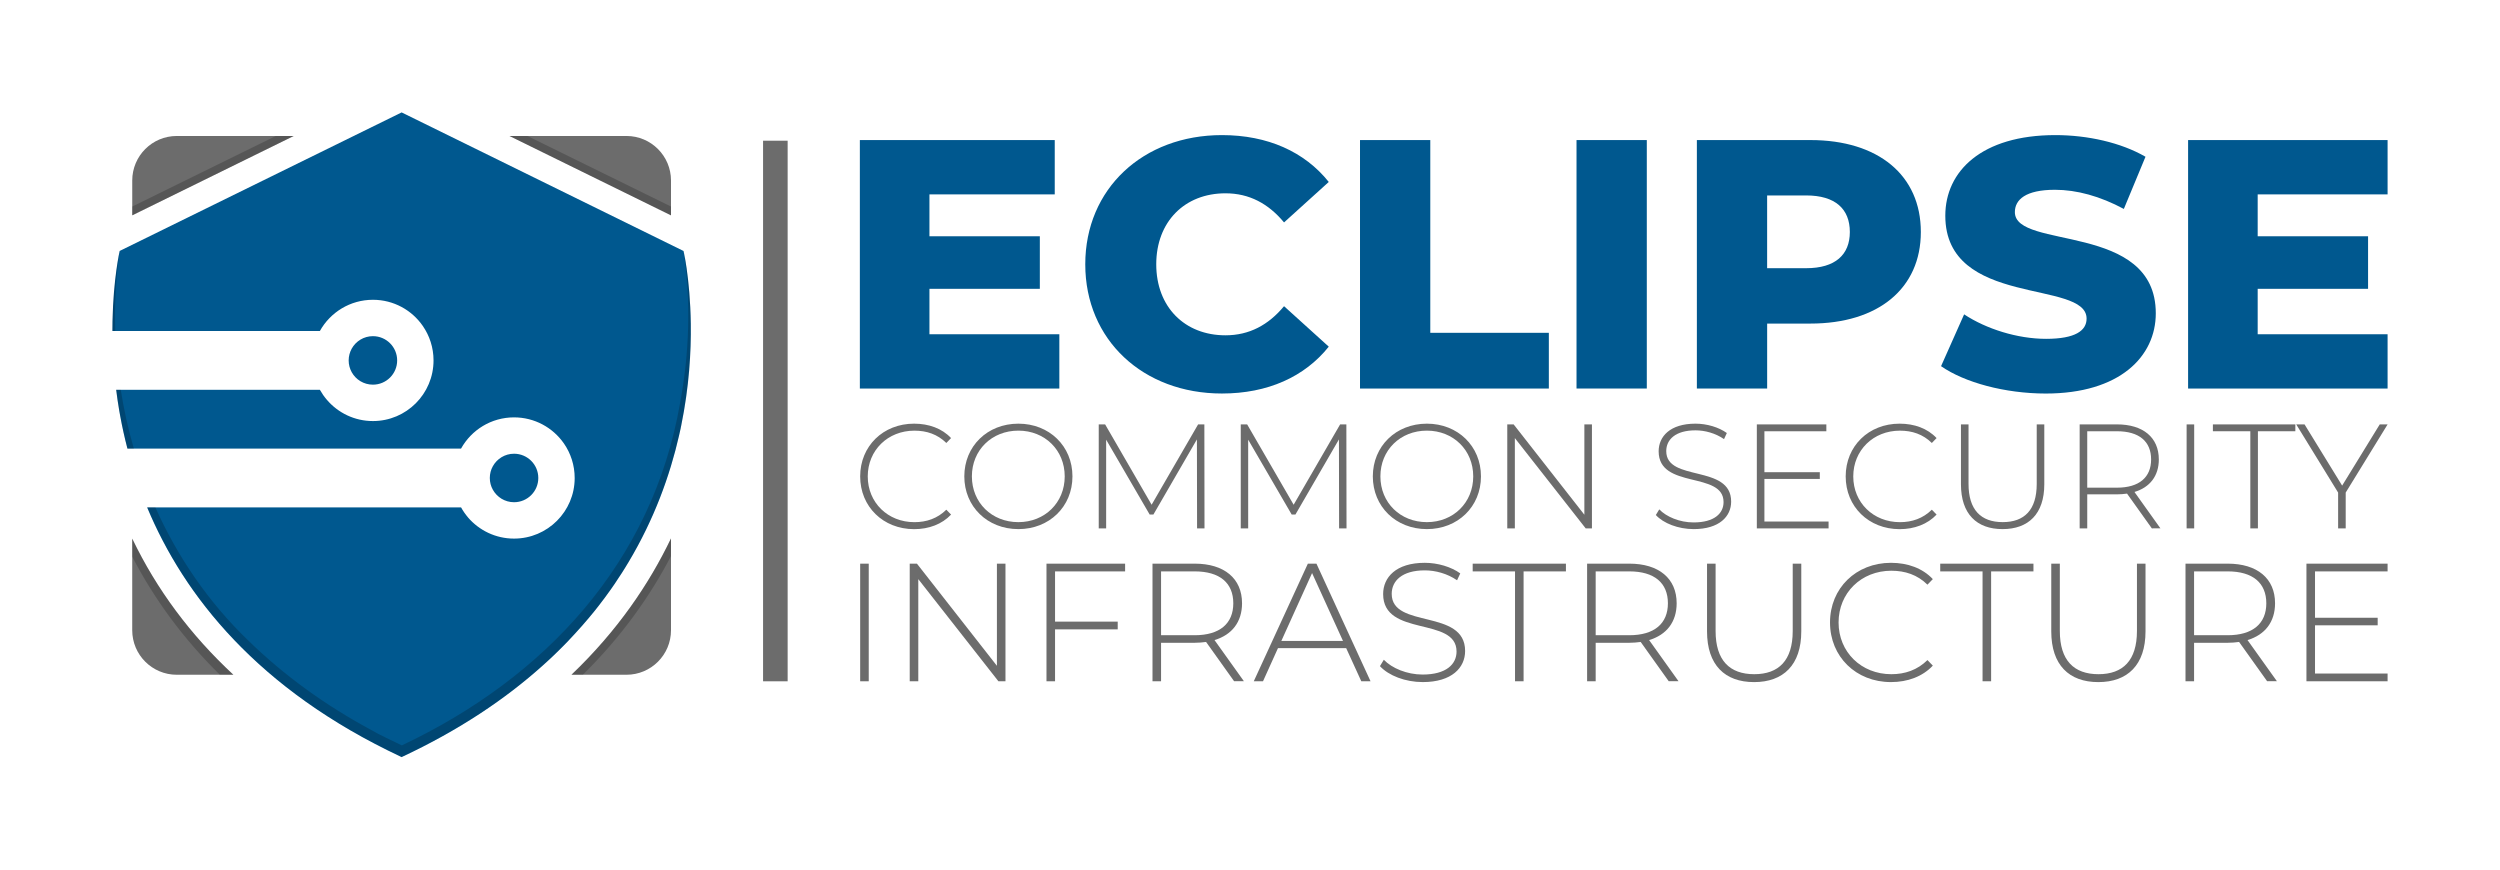<?xml version="1.0" encoding="utf-8"?>
<!-- Generator: Adobe Illustrator 28.1.0, SVG Export Plug-In . SVG Version: 6.00 Build 0)  -->
<svg version="1.1" id="Layer_1" xmlns="http://www.w3.org/2000/svg" xmlns:xlink="http://www.w3.org/1999/xlink" x="0px" y="0px"
	 viewBox="0 0 1111.96 386.76" style="enable-background:new 0 0 1111.96 386.76;" xml:space="preserve">
<style type="text/css">
	.st0{fill:#00588F;}
	.st1{fill:#6C6C6C;}
	.st2{opacity:0.2;}
</style>
<g>
	<path class="st0" d="M156.43,165.54c-0.86-1.56-1.35-3.34-1.35-5.23c0-1.9,0.5-3.68,1.35-5.23c1.84-3.31,5.38-5.56,9.44-5.56
		c5.95,0,10.78,4.83,10.78,10.79c0,5.95-4.83,10.78-10.78,10.78C161.8,171.09,158.27,168.86,156.43,165.54z M228.64,223.38
		c5.96,0,10.79-4.83,10.79-10.78c0-5.96-4.83-10.79-10.79-10.79c-4.06,0-7.59,2.25-9.43,5.56c-0.87,1.55-1.35,3.33-1.35,5.23
		c0,1.89,0.48,3.68,1.35,5.22C221.05,221.13,224.58,223.38,228.64,223.38z M307.25,143.96c-0.15-10.41-1.04-18.82-1.84-24.47
		c-0.15-1.02-0.29-1.96-0.43-2.8c-0.11-0.62-0.21-1.19-0.29-1.7v-0.04c-0.04-0.17-0.07-0.32-0.1-0.47c-0.22-1.27-0.41-2.14-0.5-2.55
		c-0.04-0.21-0.07-0.3-0.07-0.3L178.64,50L53.22,111.62c0,0-2.83,12.16-3.17,31.27c-0.03,1.31-0.04,2.61-0.04,3.92v0.41h92.27
		c4.61-8.28,13.46-13.88,23.6-13.88c9.19,0,17.31,4.6,22.16,11.61c3.02,4.36,4.79,9.66,4.79,15.36c0,14.88-12.06,26.97-26.95,26.97
		c-8.2,0-15.54-3.66-20.48-9.44c-1.19-1.38-2.22-2.87-3.12-4.46h-90.6c0.37,3.01,0.81,6.07,1.35,9.21c0.14,0.81,0.29,1.63,0.44,2.44
		c0.86,4.72,1.92,9.55,3.2,14.49h148.4c4.6-8.28,13.43-13.88,23.57-13.88c9.16,0,17.27,4.57,22.14,11.55
		c0.01,0.01,0.03,0.01,0.03,0.03c3.02,4.36,4.8,9.66,4.8,15.39c0,14.89-12.08,26.95-26.97,26.95c-8.18,0-15.51-3.64-20.47-9.4
		c0-0.01,0-0.01-0.01-0.03c-1.17-1.38-2.21-2.87-3.09-4.46H65.43c16.44,39.35,49.21,81.01,112.8,110.88
		c0.11,0.06,0.19,0.1,0.32,0.15c0.04,0.03,0.07,0.04,0.1,0.06c0.03-0.01,0.06-0.03,0.08-0.06c25.57-11.97,46.18-25.85,62.74-40.75
		c0.79-0.7,1.56-1.41,2.32-2.11c0.77-0.72,1.53-1.42,2.29-2.14c0.76-0.73,1.5-1.45,2.25-2.18c0.75-0.73,1.49-1.48,2.22-2.21
		c0.7-0.72,1.41-1.44,2.1-2.15c0.06-0.07,0.12-0.14,0.19-0.21c1.13-1.18,2.24-2.38,3.33-3.58c1.99-2.17,3.93-4.35,5.76-6.56
		c0.84-0.99,1.66-1.99,2.47-2.99c0.65-0.79,1.28-1.6,1.89-2.4c1.86-2.39,3.64-4.8,5.36-7.22c0.57-0.81,1.13-1.61,1.68-2.42
		c1.09-1.61,2.17-3.24,3.2-4.86c0.41-0.65,0.83-1.3,1.23-1.95c0.62-0.98,1.21-1.97,1.81-2.97c11.46-19.17,18.41-38.48,22.47-56.34
		c0.25-1.01,0.47-2.01,0.68-3.02c0.04-0.21,0.1-0.43,0.12-0.65c0.06-0.22,0.1-0.44,0.14-0.65c0.01-0.07,0.01-0.14,0.03-0.19
		C306.49,172.13,307.42,156.59,307.25,143.96z"/>
	<path class="st0" d="M471.18,148.66v24.16h-88.73V62.3h86.68v24.16H413.4v18.63h49.1v23.37h-49.1v20.21H471.18z"/>
	<path class="st0" d="M482.71,117.56c0-33.63,25.73-57.47,60.78-57.47c20.37,0,36.79,7.42,47.52,20.84l-19.89,18
		c-6.95-8.37-15.47-12.95-26.05-12.95c-18.16,0-30.79,12.63-30.79,31.58c0,18.95,12.63,31.58,30.79,31.58
		c10.58,0,19.1-4.58,26.05-12.95l19.89,18c-10.74,13.42-27.15,20.84-47.52,20.84C508.45,175.03,482.71,151.19,482.71,117.56z"/>
	<path class="st0" d="M604.91,62.3h31.26v85.73h52.73v24.79h-83.99V62.3z"/>
	<path class="st0" d="M701.21,62.3h31.26v110.51h-31.26V62.3z"/>
	<path class="st0" d="M854.36,103.19c0,25.1-18.95,40.73-49.1,40.73h-19.26v28.89h-31.26V62.3h50.52
		C835.41,62.3,854.36,77.93,854.36,103.19z M822.78,103.19c0-10.26-6.47-16.26-19.42-16.26h-17.37v32.36h17.37
		C816.31,119.29,822.78,113.3,822.78,103.19z"/>
	<path class="st0" d="M863.35,162.87l10.26-23.05c9.79,6.47,23.68,10.89,36.47,10.89c12.95,0,18-3.63,18-9
		c0-17.52-62.84-4.74-62.84-45.78c0-19.73,16.1-35.84,48.94-35.84c14.37,0,29.21,3.32,40.1,9.63l-9.63,23.21
		c-10.58-5.68-21-8.52-30.63-8.52c-13.1,0-17.84,4.42-17.84,9.95c0,16.89,62.68,4.26,62.68,45c0,19.26-16.1,35.68-48.94,35.68
		C891.77,175.03,873.78,170.13,863.35,162.87z"/>
	<path class="st0" d="M1061.96,148.66v24.16h-88.73V62.3h88.73v24.16h-57.78v18.63h49.1v23.37h-49.1v20.21H1061.96z"/>
	<path class="st1" d="M382.59,250.71h3.81v52.31h-3.81V250.71z"/>
	<path class="st1" d="M447.22,250.71v52.31h-3.14l-35.64-45.43v45.43h-3.81v-52.31h3.21l35.57,45.43v-45.43H447.22z"/>
	<path class="st1" d="M469.27,254.15v22.34h27.87v3.44h-27.87v23.09h-3.81v-52.31h34.97v3.44H469.27z"/>
	<path class="st1" d="M548.92,303.01l-12.48-17.48c-1.64,0.22-3.29,0.37-5.08,0.37h-14.94v17.11h-3.81v-52.31h18.76
		c13.15,0,21.07,6.58,21.07,17.63c0,8.29-4.48,14.05-12.25,16.36l13.08,18.31H548.92z M531.36,282.54c11.21,0,17.19-5.23,17.19-14.2
		c0-9.04-5.98-14.2-17.19-14.2h-14.94v28.39H531.36z"/>
	<path class="st1" d="M598.76,288.29h-30.34l-6.65,14.72h-4.11l24.06-52.31h3.81l24.06,52.31h-4.11L598.76,288.29z M597.34,285.08
		l-13.75-30.19l-13.67,30.19H597.34z"/>
	<path class="st1" d="M613.78,296.29l1.72-2.84c3.59,3.74,10.24,6.58,17.26,6.58c10.46,0,15.09-4.56,15.09-10.24
		c0-15.69-32.65-6.28-32.65-25.56c0-7.4,5.68-13.9,18.53-13.9c5.75,0,11.73,1.79,15.77,4.71l-1.42,3.06
		c-4.33-2.99-9.64-4.41-14.35-4.41c-10.16,0-14.72,4.71-14.72,10.46c0,15.69,32.65,6.43,32.65,25.41c0,7.4-5.9,13.82-18.83,13.82
		C625.06,303.39,617.59,300.47,613.78,296.29z"/>
	<path class="st1" d="M673.86,254.15h-18.83v-3.44h41.47v3.44h-18.83v48.87h-3.81V254.15z"/>
	<path class="st1" d="M742.23,303.01l-12.48-17.48c-1.64,0.22-3.29,0.37-5.08,0.37h-14.94v17.11h-3.81v-52.31h18.76
		c13.15,0,21.07,6.58,21.07,17.63c0,8.29-4.48,14.05-12.25,16.36l13.08,18.31H742.23z M724.67,282.54c11.21,0,17.19-5.23,17.19-14.2
		c0-9.04-5.98-14.2-17.19-14.2h-14.94v28.39H724.67z"/>
	<path class="st1" d="M759.26,280.82v-30.11h3.81v29.96c0,13.08,6.28,19.2,17.19,19.2c10.91,0,17.11-6.13,17.11-19.2v-29.96h3.81
		v30.11c0,14.94-7.99,22.57-21,22.57C767.18,303.39,759.26,295.77,759.26,280.82z"/>
	<path class="st1" d="M813.96,276.86c0-15.24,11.58-26.53,27.12-26.53c7.4,0,14.05,2.39,18.61,7.25l-2.39,2.47
		c-4.48-4.41-9.94-6.2-16.07-6.2c-13.37,0-23.46,9.86-23.46,23.01c0,13.15,10.09,23.01,23.46,23.01c6.13,0,11.58-1.87,16.07-6.28
		l2.39,2.47c-4.56,4.86-11.21,7.32-18.61,7.32C825.54,303.39,813.96,292.1,813.96,276.86z"/>
	<path class="st1" d="M881.81,254.15h-18.83v-3.44h41.47v3.44h-18.83v48.87h-3.81V254.15z"/>
	<path class="st1" d="M912.37,280.82v-30.11h3.81v29.96c0,13.08,6.28,19.2,17.19,19.2c10.91,0,17.11-6.13,17.11-19.2v-29.96h3.81
		v30.11c0,14.94-7.99,22.57-21,22.57C920.29,303.39,912.37,295.77,912.37,280.82z"/>
	<path class="st1" d="M1008.39,303.01l-12.48-17.48c-1.64,0.22-3.29,0.37-5.08,0.37h-14.94v17.11h-3.81v-52.31h18.76
		c13.15,0,21.07,6.58,21.07,17.63c0,8.29-4.48,14.05-12.25,16.36l13.08,18.31H1008.39z M990.83,282.54
		c11.21,0,17.19-5.23,17.19-14.2c0-9.04-5.98-14.2-17.19-14.2h-14.94v28.39H990.83z"/>
	<path class="st1" d="M1061.96,299.58v3.44h-36.09v-52.31h36.09v3.44h-32.28v20.62h27.87v3.36h-27.87v21.45H1061.96z"/>
	<rect x="339.4" y="62.58" class="st1" width="10.93" height="240.45"/>
	<path class="st1" d="M58.81,239.56v40.75c0,10.95,8.87,19.81,19.81,19.81h25.18C84.78,282.47,69.74,262.32,58.81,239.56z"/>
	<path class="st1" d="M78.63,60.48c-10.95,0-19.81,8.87-19.81,19.81v15.49l71.84-35.3H78.63z"/>
	<path class="st1" d="M298.45,80.29c0-10.94-8.87-19.81-19.81-19.81h-52.05l71.86,35.31V80.29z"/>
	<path class="st1" d="M254.17,300.12h24.47c10.95,0,19.81-8.87,19.81-19.81v-40.84C288.8,259.62,274.7,280.53,254.17,300.12z"/>
	<g>
		<path class="st1" d="M382.59,211.89c0-13.48,10.24-23.45,23.98-23.45c6.54,0,12.42,2.11,16.45,6.41l-2.11,2.18
			c-3.96-3.9-8.78-5.48-14.2-5.48c-11.82,0-20.75,8.72-20.75,20.35c0,11.63,8.92,20.35,20.75,20.35c5.42,0,10.24-1.65,14.2-5.55
			l2.11,2.18c-4.03,4.29-9.91,6.48-16.45,6.48C392.83,235.34,382.59,225.37,382.59,211.89z"/>
		<path class="st1" d="M428.91,211.89c0-13.41,10.24-23.45,24.05-23.45c13.74,0,24.05,9.98,24.05,23.45s-10.31,23.45-24.05,23.45
			C439.15,235.34,428.91,225.3,428.91,211.89z M473.57,211.89c0-11.69-8.85-20.35-20.61-20.35c-11.82,0-20.68,8.66-20.68,20.35
			c0,11.69,8.85,20.35,20.68,20.35C464.71,232.24,473.57,223.58,473.57,211.89z"/>
		<path class="st1" d="M532.44,235.01l-0.07-39.57l-19.36,33.43h-1.65l-19.36-33.3v39.44h-3.3v-46.25h2.84l20.68,35.74l20.68-35.74
			h2.78l0.06,46.25H532.44z"/>
		<path class="st1" d="M595.61,235.01l-0.07-39.57l-19.36,33.43h-1.65l-19.36-33.3v39.44h-3.3v-46.25h2.84l20.68,35.74l20.68-35.74
			h2.77l0.07,46.25H595.61z"/>
		<path class="st1" d="M610.61,211.89c0-13.41,10.24-23.45,24.05-23.45c13.74,0,24.05,9.98,24.05,23.45s-10.3,23.45-24.05,23.45
			C620.85,235.34,610.61,225.3,610.61,211.89z M655.27,211.89c0-11.69-8.85-20.35-20.61-20.35c-11.83,0-20.68,8.66-20.68,20.35
			c0,11.69,8.85,20.35,20.68,20.35C646.42,232.24,655.27,223.58,655.27,211.89z"/>
		<path class="st1" d="M708.07,188.77v46.25h-2.78l-31.51-40.17v40.17h-3.37v-46.25h2.84l31.45,40.17v-40.17H708.07z"/>
		<path class="st1" d="M736.49,229.07l1.52-2.51c3.17,3.3,9.05,5.81,15.26,5.81c9.25,0,13.34-4.03,13.34-9.05
			c0-13.87-28.87-5.55-28.87-22.59c0-6.54,5.02-12.29,16.39-12.29c5.09,0,10.37,1.59,13.94,4.16l-1.25,2.71
			c-3.83-2.64-8.52-3.9-12.69-3.9c-8.98,0-13.01,4.16-13.01,9.25c0,13.87,28.87,5.68,28.87,22.46c0,6.54-5.22,12.22-16.65,12.22
			C746.46,235.34,739.85,232.77,736.49,229.07z"/>
		<path class="st1" d="M813.32,231.98v3.04h-31.91v-46.25h30.92v3.04h-27.55v18.23h24.64v2.97h-24.64v18.96H813.32z"/>
		<path class="st1" d="M820.93,211.89c0-13.48,10.24-23.45,23.98-23.45c6.54,0,12.42,2.11,16.45,6.41l-2.11,2.18
			c-3.96-3.9-8.78-5.48-14.2-5.48c-11.82,0-20.75,8.72-20.75,20.35c0,11.63,8.92,20.35,20.75,20.35c5.42,0,10.24-1.65,14.2-5.55
			l2.11,2.18c-4.03,4.29-9.91,6.48-16.45,6.48C831.17,235.34,820.93,225.37,820.93,211.89z"/>
		<path class="st1" d="M872.2,215.39v-26.63h3.37v26.49c0,11.56,5.55,16.98,15.2,16.98s15.13-5.42,15.13-16.98v-26.49h3.37v26.63
			c0,13.21-7.07,19.95-18.56,19.95C879.2,235.34,872.2,228.61,872.2,215.39z"/>
		<path class="st1" d="M957.1,235.01l-11.03-15.46c-1.45,0.2-2.91,0.33-4.49,0.33h-13.21v15.13H925v-46.25h16.58
			c11.63,0,18.63,5.81,18.63,15.59c0,7.33-3.97,12.42-10.84,14.47l11.56,16.19H957.1z M941.58,216.91c9.91,0,15.2-4.62,15.2-12.55
			c0-7.99-5.29-12.55-15.2-12.55h-13.21v25.11H941.58z"/>
		<path class="st1" d="M972.57,188.77h3.37v46.25h-3.37V188.77z"/>
		<path class="st1" d="M1000.91,191.81h-16.65v-3.04h36.67v3.04h-16.65v43.21h-3.37V191.81z"/>
		<path class="st1" d="M1043.33,219.09v15.92h-3.37v-15.92l-18.63-30.32h3.7l16.72,27.22l16.72-27.22h3.5L1043.33,219.09z"/>
	</g>
	<path class="st2" d="M103.8,300.12h-6.02c-15.92-15.65-28.92-33.17-38.96-52.5v-8.06C69.74,262.32,84.78,282.47,103.8,300.12z
		 M122.66,60.48L58.82,91.86v3.92l71.84-35.3H122.66z M298.45,91.86l-63.86-31.38h-8l71.85,35.31V91.86z M254.17,300.12h5.07
		c17.36-17.1,30.01-35.13,39.21-52.76v-7.89C288.8,259.62,274.7,280.53,254.17,300.12z M51.67,173.38c0.37,3.01,0.81,6.07,1.35,9.21
		c0.14,0.81,0.29,1.63,0.44,2.44c0.91,4.87,1.99,9.7,3.26,14.49h2.82c-2.5-8.57-4.44-17.31-5.82-26.14H51.67z M307.25,143.96
		c-0.02-1.54-0.07-3.02-0.12-4.48c-0.17-5.1-0.53-10.19-1.12-15.25c-0.2-1.75-0.4-3.33-0.6-4.74c-0.15-1.02-0.29-1.96-0.43-2.8
		c-0.1-0.57-0.19-1.13-0.29-1.7v-0.04c-0.08-0.41-0.16-0.82-0.23-1.23c-0.02-0.13-0.05-0.24-0.07-0.36
		c-0.11-0.58-0.22-1.16-0.33-1.74c0.01,0.1,0.03,0.21,0.04,0.3c3.28,22.36,2.5,45.27-1.64,67.45
		c-12.34,70.81-59.94,122-123.73,152.16c-4.39-2.21-9.72-4.53-13.48-6.78c-20-10.74-38.82-24.17-55.04-40.08
		c-17.5-16.86-31.27-37.03-41.1-59h-3.55c5.16,12.42,11.61,24.3,19.28,35.37c16.62,23.71,38.6,43.75,63.18,58.99
		c9.61,6.24,20.25,11.61,30.54,16.67c22.58-10.56,44.22-24.03,62.89-40.75c0.79-0.7,1.56-1.41,2.32-2.11
		c0.77-0.72,1.53-1.42,2.29-2.14c0.76-0.73,1.5-1.45,2.25-2.18c0.75-0.73,1.49-1.48,2.22-2.21c0.7-0.72,1.41-1.44,2.1-2.15
		c0.06-0.07,0.12-0.14,0.19-0.21c2.14-2.24,4.21-4.51,6.24-6.85c0.97-1.09,1.92-2.19,2.86-3.3c0.84-0.99,1.66-1.99,2.47-2.99
		c0.65-0.79,1.28-1.6,1.89-2.4c1.88-2.36,3.66-4.78,5.36-7.22c0.57-0.81,1.13-1.61,1.68-2.42c1.09-1.61,2.17-3.24,3.2-4.86
		c0.41-0.65,0.83-1.3,1.23-1.95c0.62-0.98,1.21-1.97,1.81-2.97c10.35-17.44,17.89-36.55,22.47-56.34c0.28-1.21,0.55-2.44,0.8-3.67
		c0.06-0.22,0.1-0.44,0.14-0.65c2.66-12.77,4.1-25.79,4.28-38.82c0.01-0.44,0-0.89,0-1.33
		C307.27,147.41,307.28,145.65,307.25,143.96z M53.24,111.62c-1.9,10.31-2.97,20.78-3.2,31.27c-0.03,1.31-0.04,2.61-0.04,3.92v0.41
		h1.27C50.9,135.35,51.56,123.41,53.24,111.62z"/>
</g>
</svg>
